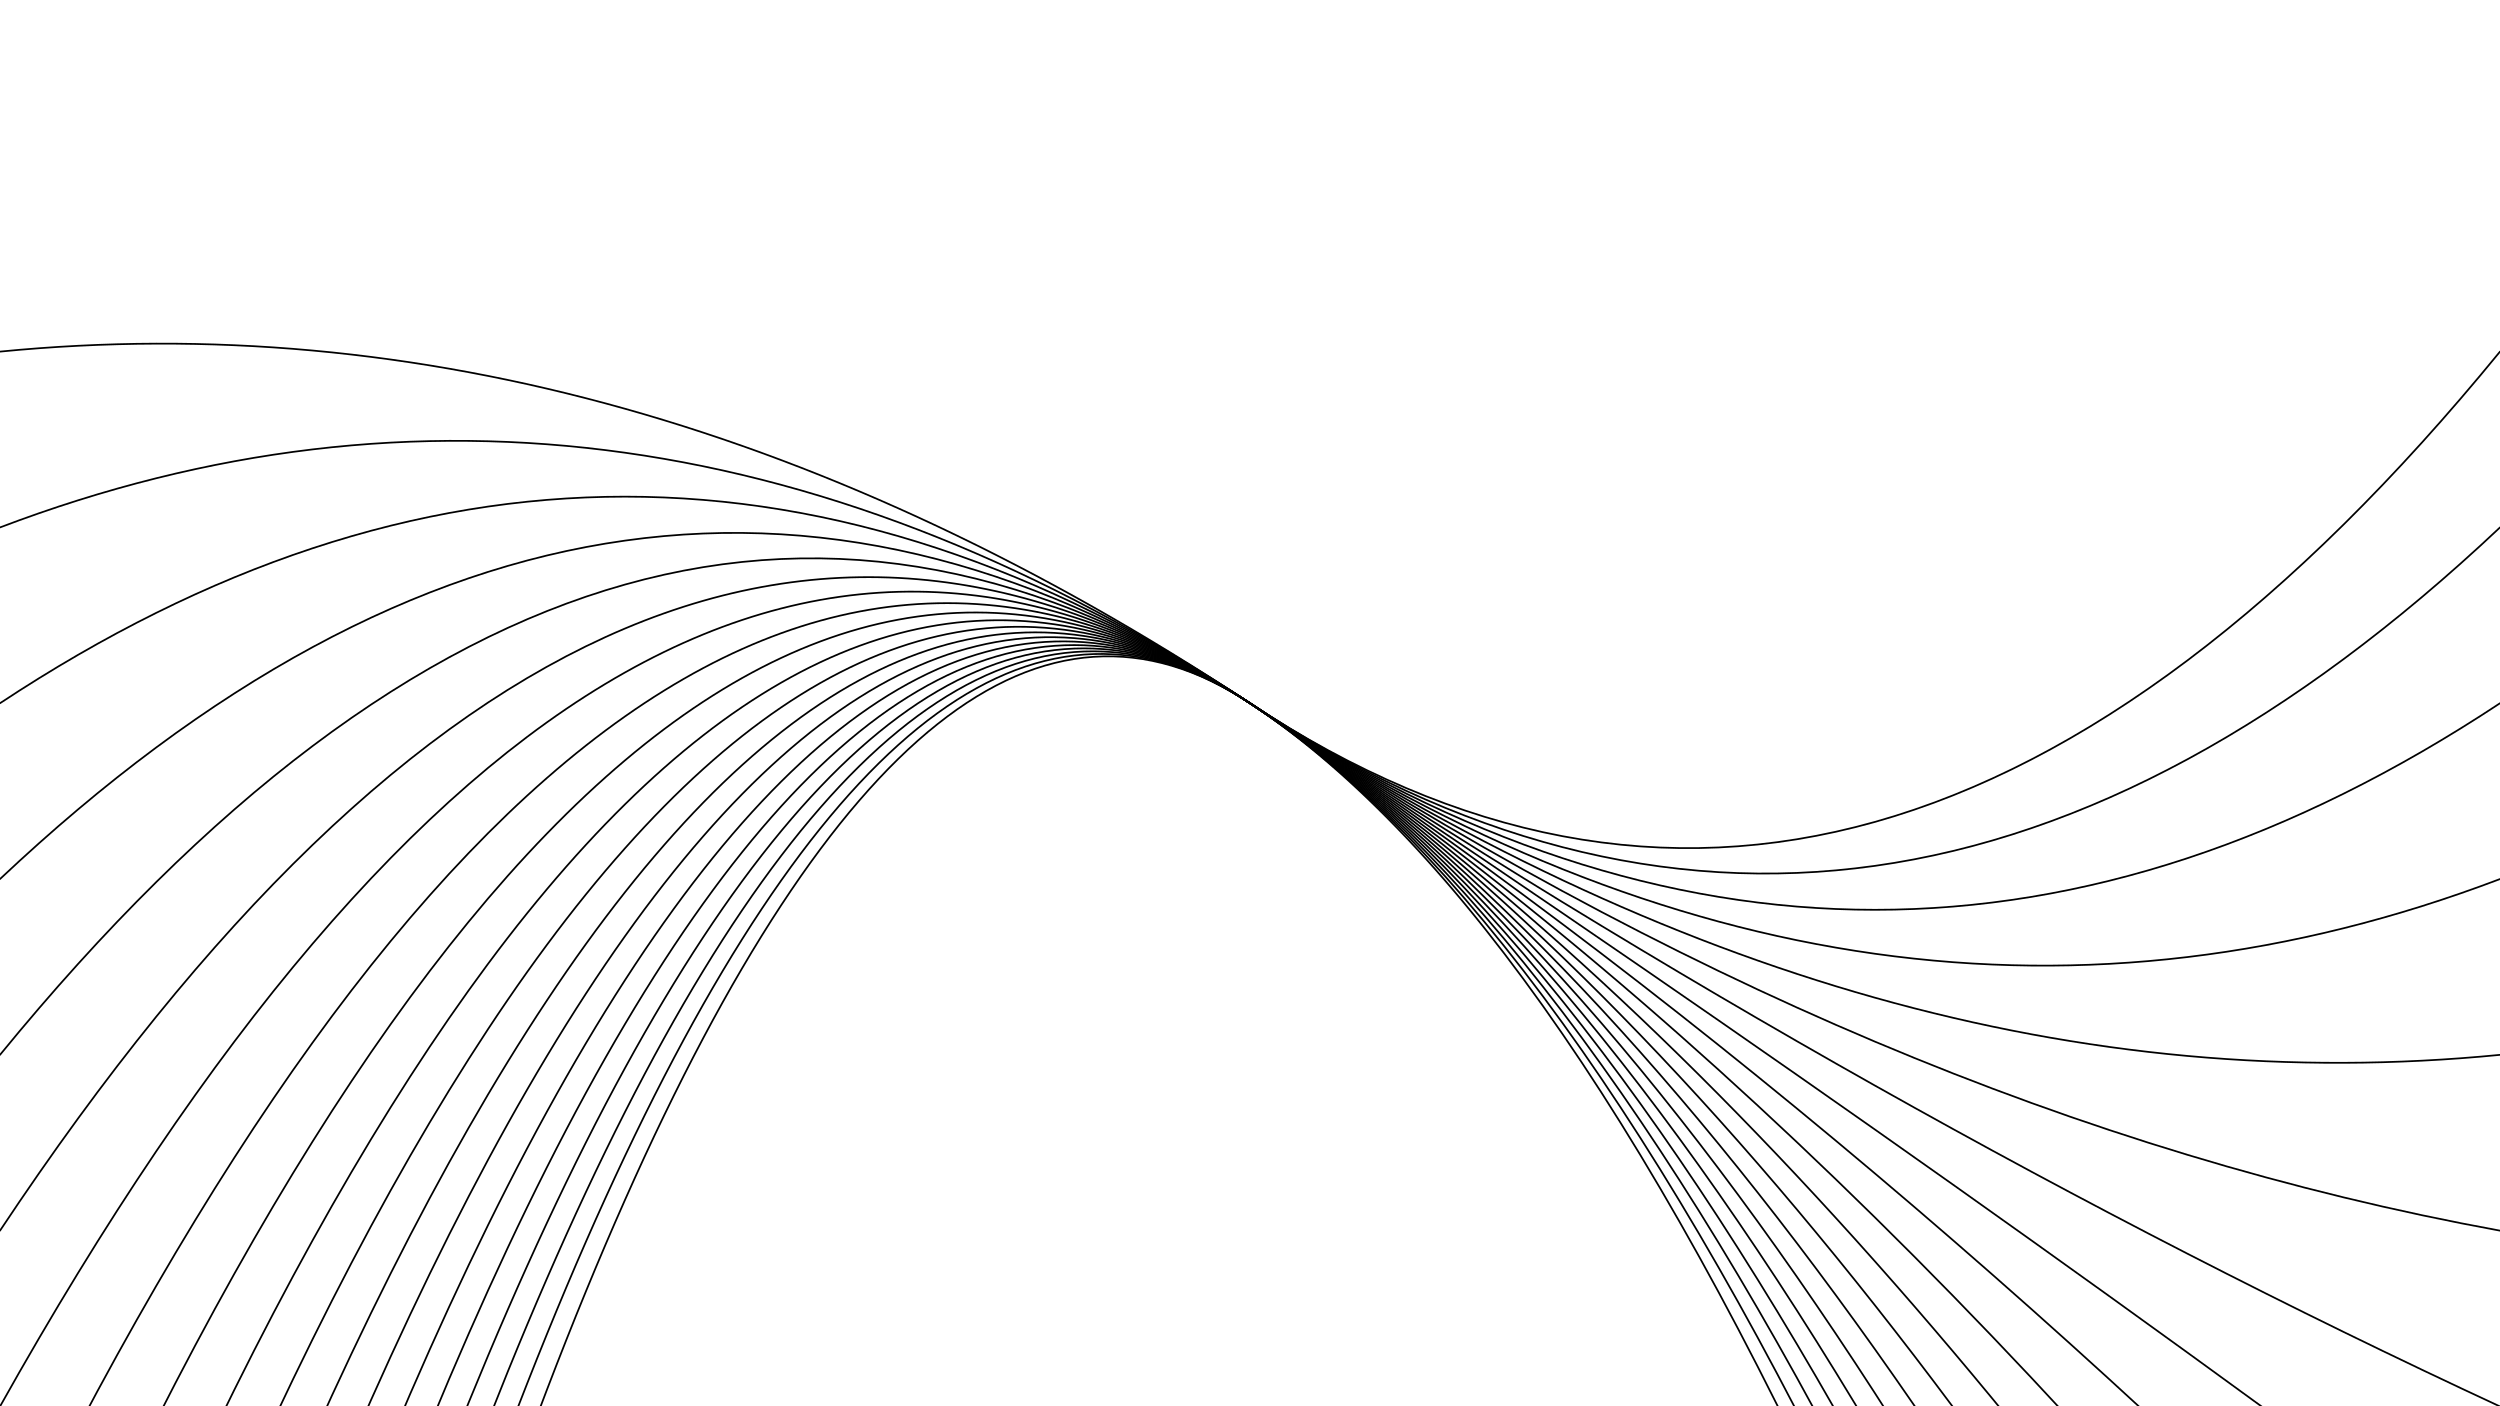 <svg xmlns="http://www.w3.org/2000/svg" version="1.1" xmlns:xlink="http://www.w3.org/1999/xlink" xmlns:svgjs="http://svgjs.dev/svgjs" viewBox="0 0 1422 800"><defs><linearGradient x1="50%" y1="0%" x2="50%" y2="100%" id="oooscillate-grad"><stop stop-color="hsl(0, 0%, 100%)" stop-opacity="1" offset="0%"></stop><stop stop-color="hsl(0, 0%, 100%)" stop-opacity="1" offset="100%"></stop></linearGradient></defs><g stroke-width="1" stroke="url(#oooscillate-grad)" fill="none" stroke-linecap="round"><path d="M 0 2000 Q 355.5 165 711 400 Q 1066.5 635 1422 2000" opacity="0.05"></path><path d="M 0 1900 Q 355.5 165 711 400 Q 1066.5 635 1422 1900" opacity="0.10"></path><path d="M 0 1800 Q 355.5 165 711 400 Q 1066.5 635 1422 1800" opacity="0.15"></path><path d="M 0 1700 Q 355.5 165 711 400 Q 1066.5 635 1422 1700" opacity="0.20"></path><path d="M 0 1600 Q 355.5 165 711 400 Q 1066.5 635 1422 1600" opacity="0.25"></path><path d="M 0 1500 Q 355.5 165 711 400 Q 1066.5 635 1422 1500" opacity="0.30"></path><path d="M 0 1400 Q 355.5 165 711 400 Q 1066.5 635 1422 1400" opacity="0.35"></path><path d="M 0 1300 Q 355.5 165 711 400 Q 1066.5 635 1422 1300" opacity="0.40"></path><path d="M 0 1200 Q 355.5 165 711 400 Q 1066.5 635 1422 1200" opacity="0.45"></path><path d="M 0 1100 Q 355.5 165 711 400 Q 1066.5 635 1422 1100" opacity="0.50"></path><path d="M 0 1000 Q 355.5 165 711 400 Q 1066.5 635 1422 1000" opacity="0.55"></path><path d="M 0 900 Q 355.5 165 711 400 Q 1066.5 635 1422 900" opacity="0.60"></path><path d="M 0 800 Q 355.5 165 711 400 Q 1066.5 635 1422 800" opacity="0.65"></path><path d="M 0 700 Q 355.5 165 711 400 Q 1066.5 635 1422 700" opacity="0.70"></path><path d="M 0 600 Q 355.5 165 711 400 Q 1066.5 635 1422 600" opacity="0.75"></path><path d="M 0 500 Q 355.5 165 711 400 Q 1066.5 635 1422 500" opacity="0.80"></path><path d="M 0 400 Q 355.5 165 711 400 Q 1066.5 635 1422 400" opacity="0.85"></path><path d="M 0 300 Q 355.5 165 711 400 Q 1066.5 635 1422 300" opacity="0.90"></path><path d="M 0 200 Q 355.5 165 711 400 Q 1066.5 635 1422 200" opacity="0.95"></path></g></svg>
